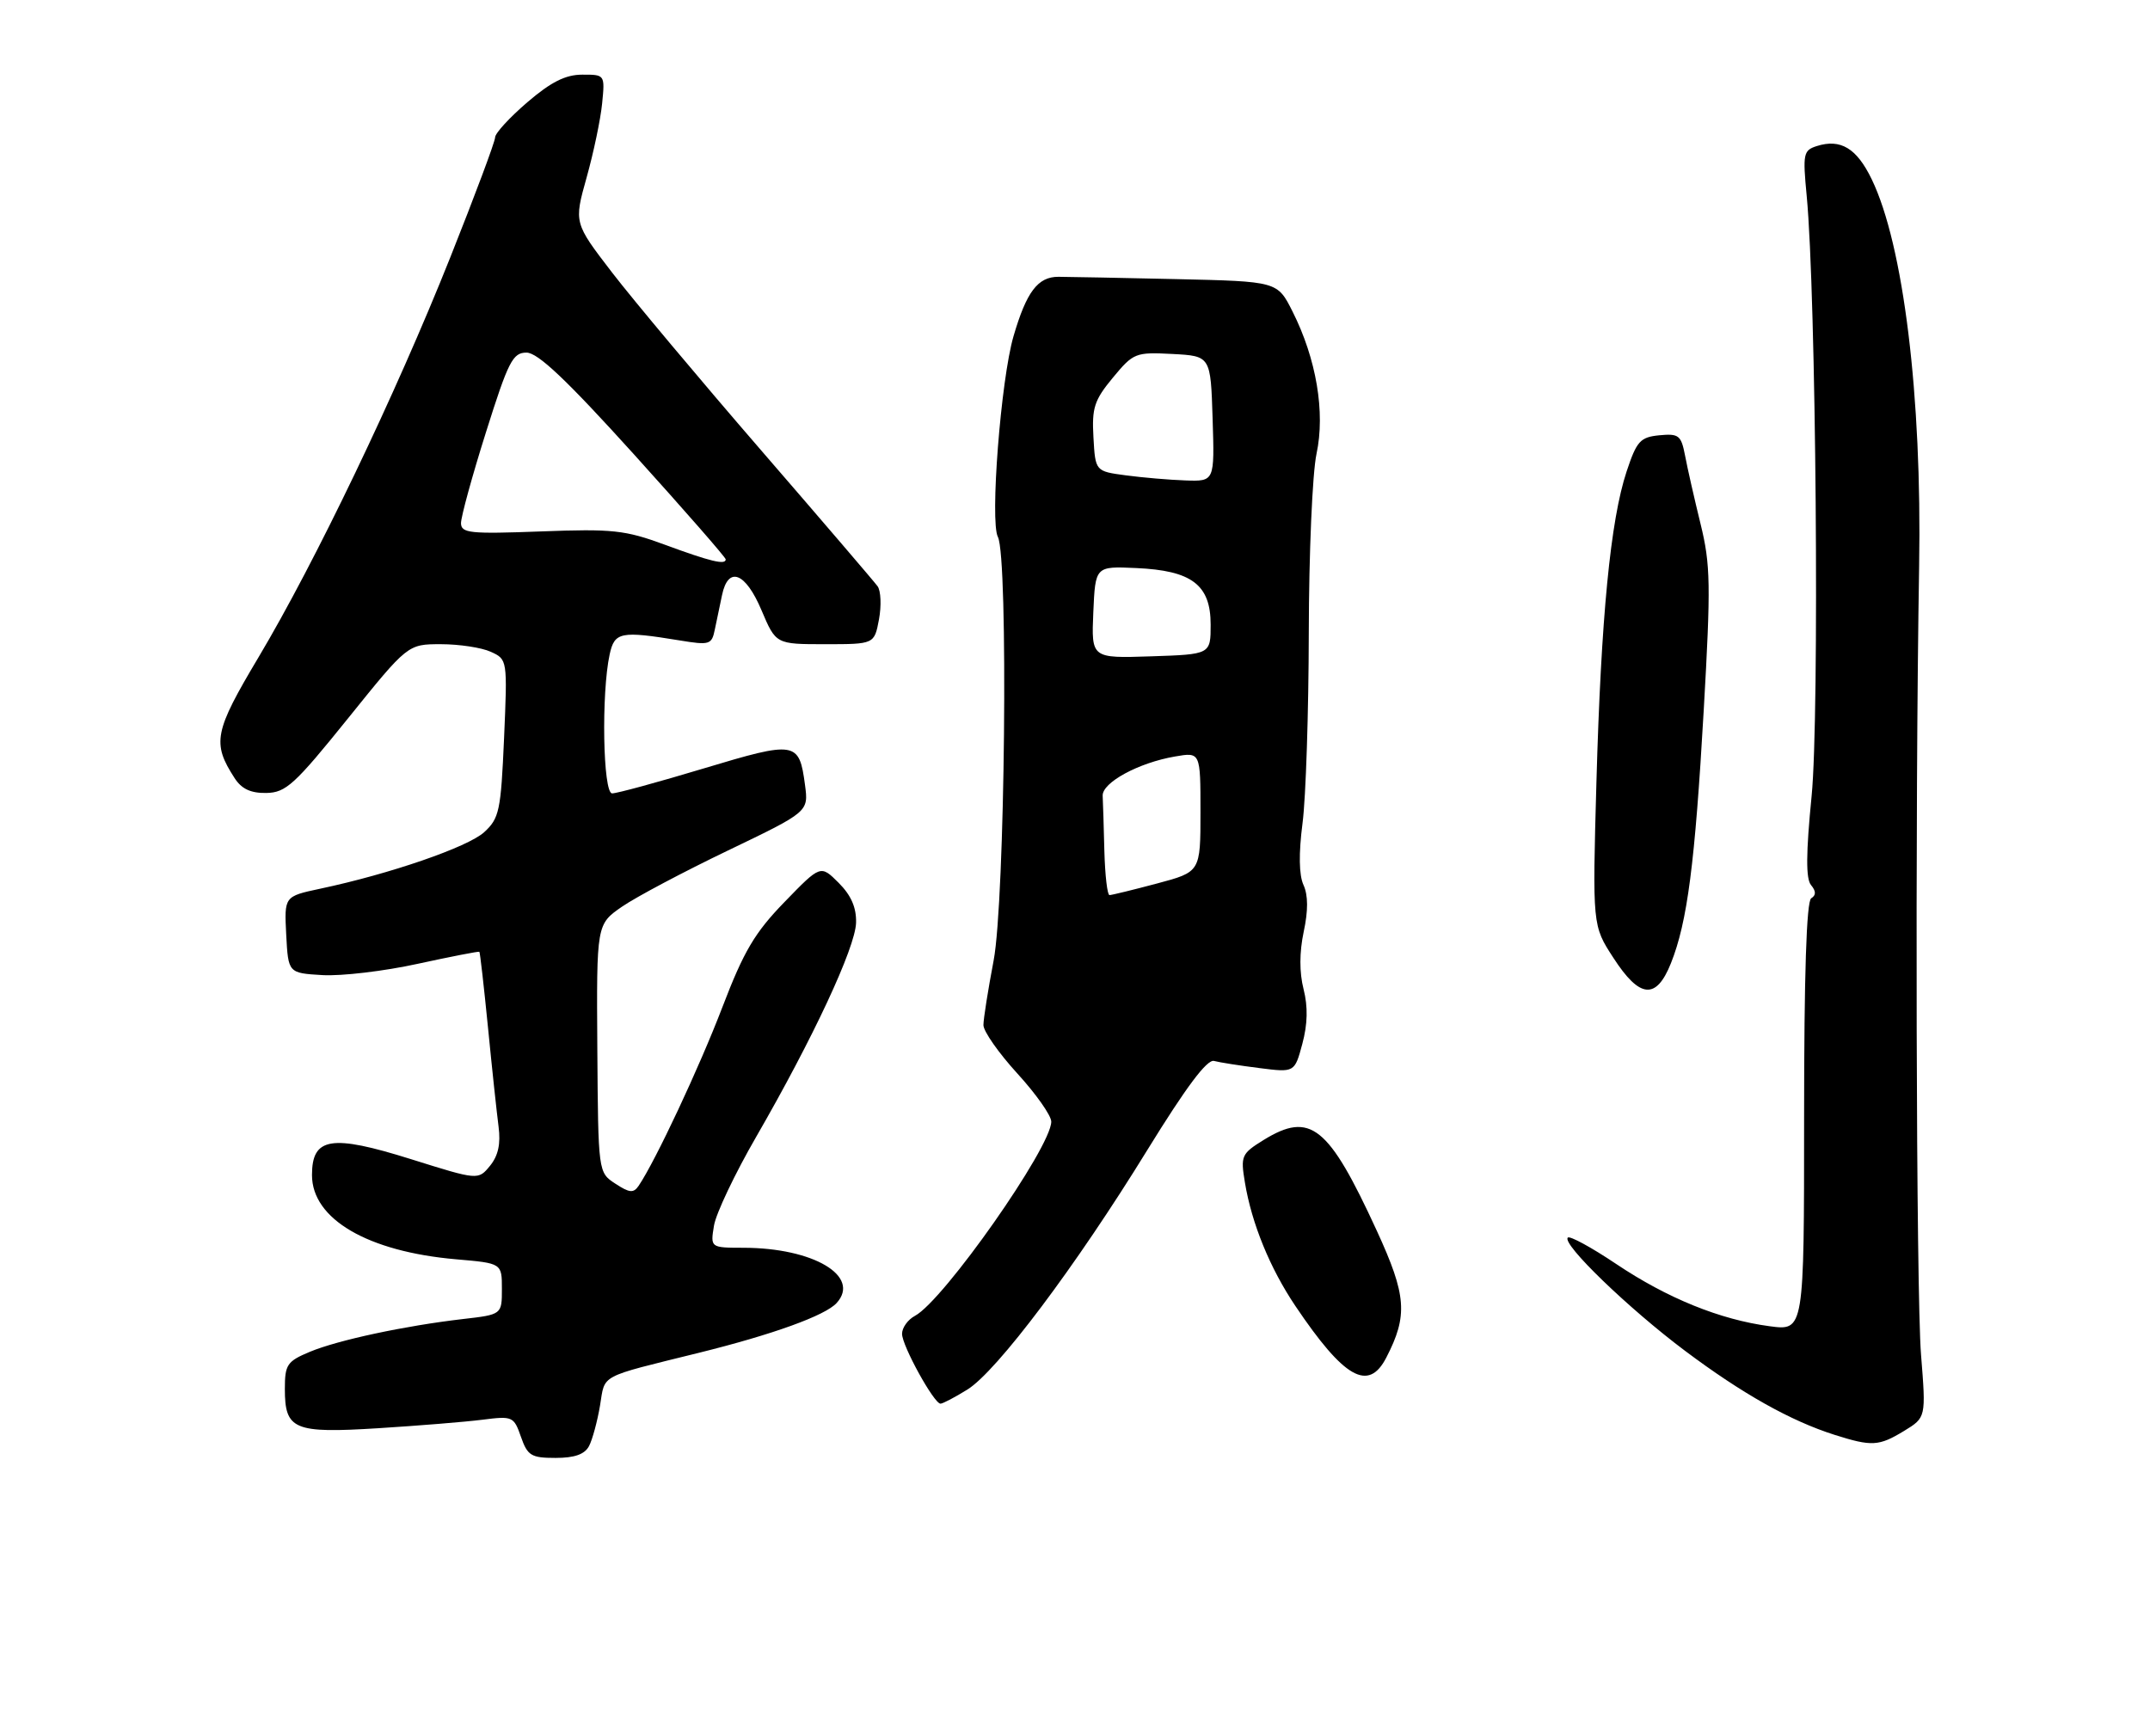 <?xml version="1.0" encoding="UTF-8" standalone="no"?>
<!DOCTYPE svg PUBLIC "-//W3C//DTD SVG 1.1//EN" "http://www.w3.org/Graphics/SVG/1.1/DTD/svg11.dtd" >
<svg xmlns="http://www.w3.org/2000/svg" xmlns:xlink="http://www.w3.org/1999/xlink" version="1.1" viewBox="0 0 317 256">
 <g >
 <path fill="currentColor"
d=" M 86.85 213.25 C 87.35 212.29 88.08 209.59 88.47 207.27 C 89.24 202.60 88.14 203.19 103.00 199.51 C 113.92 196.81 121.69 194.00 123.36 192.15 C 126.95 188.19 119.91 184.02 109.62 184.01 C 104.74 184.00 104.74 184.00 105.27 180.75 C 105.56 178.96 108.37 173.05 111.51 167.62 C 119.87 153.13 126.11 139.76 126.22 136.08 C 126.28 133.84 125.50 132.04 123.65 130.19 C 120.99 127.53 120.99 127.53 115.67 133.02 C 111.29 137.53 109.67 140.26 106.52 148.50 C 103.11 157.41 96.66 171.17 94.17 174.86 C 93.41 175.98 92.82 175.93 90.72 174.55 C 88.20 172.90 88.20 172.90 88.07 154.60 C 87.95 136.31 87.95 136.31 91.72 133.70 C 93.80 132.27 100.84 128.54 107.36 125.41 C 119.22 119.71 119.22 119.71 118.69 115.74 C 117.83 109.31 117.35 109.23 103.76 113.32 C 97.02 115.35 90.94 117.01 90.25 117.00 C 88.90 117.00 88.64 102.24 89.89 96.50 C 90.61 93.19 91.51 93.02 100.20 94.44 C 104.62 95.17 104.94 95.07 105.39 92.86 C 105.66 91.56 106.14 89.26 106.46 87.75 C 107.37 83.42 109.92 84.40 112.28 90.00 C 114.40 95.00 114.40 95.00 121.65 95.00 C 128.91 95.00 128.91 95.00 129.60 91.34 C 129.97 89.32 129.88 87.12 129.39 86.45 C 128.90 85.78 121.16 76.74 112.18 66.36 C 103.21 55.99 93.34 44.21 90.24 40.18 C 84.62 32.86 84.62 32.86 86.49 26.18 C 87.52 22.51 88.55 17.59 88.78 15.25 C 89.20 11.01 89.19 11.00 85.85 11.01 C 83.38 11.01 81.25 12.08 77.75 15.08 C 75.14 17.32 73.00 19.65 73.00 20.26 C 73.00 20.87 70.03 28.82 66.40 37.93 C 58.34 58.16 46.46 82.93 38.11 96.94 C 31.57 107.91 31.24 109.57 34.59 114.75 C 35.62 116.35 36.98 116.98 39.27 116.94 C 42.15 116.89 43.45 115.70 51.31 105.94 C 60.12 95.00 60.12 95.00 65.01 95.00 C 67.70 95.00 71.01 95.50 72.36 96.12 C 74.82 97.24 74.82 97.27 74.32 108.87 C 73.85 119.58 73.62 120.68 71.38 122.73 C 68.97 124.92 57.51 128.88 47.20 131.06 C 41.91 132.19 41.91 132.19 42.20 137.84 C 42.50 143.50 42.50 143.50 47.56 143.80 C 50.34 143.96 56.64 143.22 61.56 142.14 C 66.48 141.07 70.58 140.27 70.68 140.36 C 70.78 140.46 71.35 145.47 71.95 151.52 C 72.54 157.56 73.25 164.14 73.51 166.15 C 73.84 168.69 73.46 170.43 72.25 171.92 C 70.50 174.05 70.50 174.05 60.59 170.94 C 48.83 167.25 46.00 167.71 46.00 173.29 C 46.00 179.78 54.23 184.58 67.25 185.71 C 74.00 186.29 74.00 186.29 74.00 190.07 C 74.00 193.86 74.00 193.86 68.25 194.52 C 59.66 195.52 49.85 197.62 45.69 199.35 C 42.32 200.76 42.00 201.24 42.00 204.83 C 42.00 210.84 43.32 211.40 55.78 210.62 C 61.67 210.25 68.58 209.69 71.11 209.37 C 75.58 208.80 75.76 208.88 76.81 211.89 C 77.78 214.67 78.32 215.00 81.91 215.00 C 84.72 215.00 86.21 214.47 86.85 213.25 Z  M 280.74 211.02 C 283.98 209.04 283.98 209.04 283.24 199.77 C 282.52 190.73 282.35 119.55 282.96 83.50 C 283.39 58.45 280.65 36.10 275.96 26.42 C 273.75 21.85 271.38 20.43 267.87 21.54 C 265.89 22.17 265.79 22.68 266.38 28.86 C 267.77 43.35 268.28 105.46 267.11 117.36 C 266.27 125.86 266.25 129.59 267.02 130.52 C 267.77 131.42 267.78 132.02 267.05 132.47 C 266.35 132.90 266.00 143.75 266.00 164.69 C 266.00 196.26 266.00 196.26 260.92 195.58 C 253.61 194.61 245.84 191.46 238.28 186.39 C 234.66 183.96 231.45 182.21 231.16 182.51 C 230.24 183.43 240.11 192.96 248.45 199.21 C 256.91 205.55 263.99 209.53 270.50 211.60 C 276.00 213.34 277.02 213.28 280.74 211.02 Z  M 142.63 204.92 C 146.97 202.24 158.61 186.75 169.16 169.60 C 174.88 160.32 177.97 156.18 179.00 156.46 C 179.82 156.68 182.83 157.15 185.69 157.51 C 190.88 158.17 190.88 158.17 192.02 153.93 C 192.80 151.02 192.86 148.48 192.20 145.87 C 191.57 143.40 191.58 140.43 192.22 137.41 C 192.89 134.28 192.88 132.03 192.19 130.51 C 191.52 129.05 191.47 125.86 192.05 121.38 C 192.54 117.60 192.95 104.96 192.97 93.30 C 192.99 81.64 193.50 69.77 194.11 66.92 C 195.42 60.81 194.09 52.92 190.57 45.93 C 188.34 41.50 188.34 41.50 173.42 41.16 C 165.21 40.98 157.40 40.82 156.06 40.82 C 153.02 40.81 151.34 43.04 149.43 49.60 C 147.57 55.98 145.94 76.90 147.13 79.18 C 148.69 82.20 148.18 132.87 146.50 141.66 C 145.68 145.97 145.00 150.25 145.00 151.17 C 145.00 152.09 147.25 155.30 150.00 158.31 C 152.75 161.32 155.00 164.51 155.00 165.41 C 155.00 169.18 139.14 191.79 134.90 194.05 C 133.85 194.61 133.00 195.80 133.00 196.70 C 133.00 198.46 137.71 207.00 138.67 207.00 C 139.00 207.00 140.78 206.07 142.63 204.92 Z  M 204.39 200.22 C 207.61 193.99 207.39 191.05 203.00 181.50 C 195.87 165.99 193.21 163.86 186.30 168.12 C 183.04 170.14 182.90 170.46 183.55 174.37 C 184.55 180.43 187.25 187.03 190.99 192.59 C 198.18 203.27 201.76 205.31 204.39 200.22 Z  M 246.36 142.06 C 248.79 135.98 249.91 127.33 251.20 104.75 C 252.26 86.23 252.21 83.27 250.73 77.25 C 249.82 73.54 248.79 69.01 248.45 67.19 C 247.87 64.19 247.53 63.92 244.66 64.19 C 241.84 64.47 241.32 65.04 239.83 69.53 C 237.45 76.71 236.06 91.02 235.38 115.35 C 234.79 136.50 234.79 136.50 237.88 141.25 C 241.76 147.25 244.19 147.48 246.36 142.06 Z  M 98.00 80.32 C 92.16 78.17 90.31 77.97 79.75 78.37 C 69.31 78.76 68.00 78.63 67.97 77.16 C 67.96 76.25 69.61 70.21 71.65 63.75 C 74.95 53.27 75.60 52.00 77.63 52.00 C 79.30 52.00 83.54 56.02 93.46 66.99 C 100.90 75.23 107.00 82.20 107.00 82.49 C 107.00 83.35 104.77 82.82 98.00 80.32 Z  M 162.83 125.50 C 162.74 121.92 162.63 118.26 162.58 117.35 C 162.49 115.41 167.87 112.48 173.25 111.56 C 177.00 110.91 177.00 110.91 177.00 119.75 C 177.00 128.58 177.00 128.58 170.59 130.29 C 167.06 131.23 163.91 132.00 163.59 132.00 C 163.26 132.00 162.93 129.07 162.83 125.50 Z  M 161.20 90.29 C 161.50 83.50 161.50 83.50 167.50 83.77 C 175.72 84.13 178.50 86.24 178.50 92.11 C 178.50 96.50 178.50 96.50 169.70 96.79 C 160.91 97.08 160.91 97.08 161.20 90.29 Z  M 166.00 70.10 C 161.50 69.50 161.50 69.50 161.22 64.50 C 160.97 60.15 161.34 59.01 164.08 55.70 C 167.12 52.03 167.41 51.92 172.86 52.20 C 178.50 52.50 178.50 52.50 178.79 61.75 C 179.08 71.00 179.08 71.00 174.79 70.85 C 172.43 70.77 168.47 70.43 166.00 70.10 Z "/>
</g>
</svg>